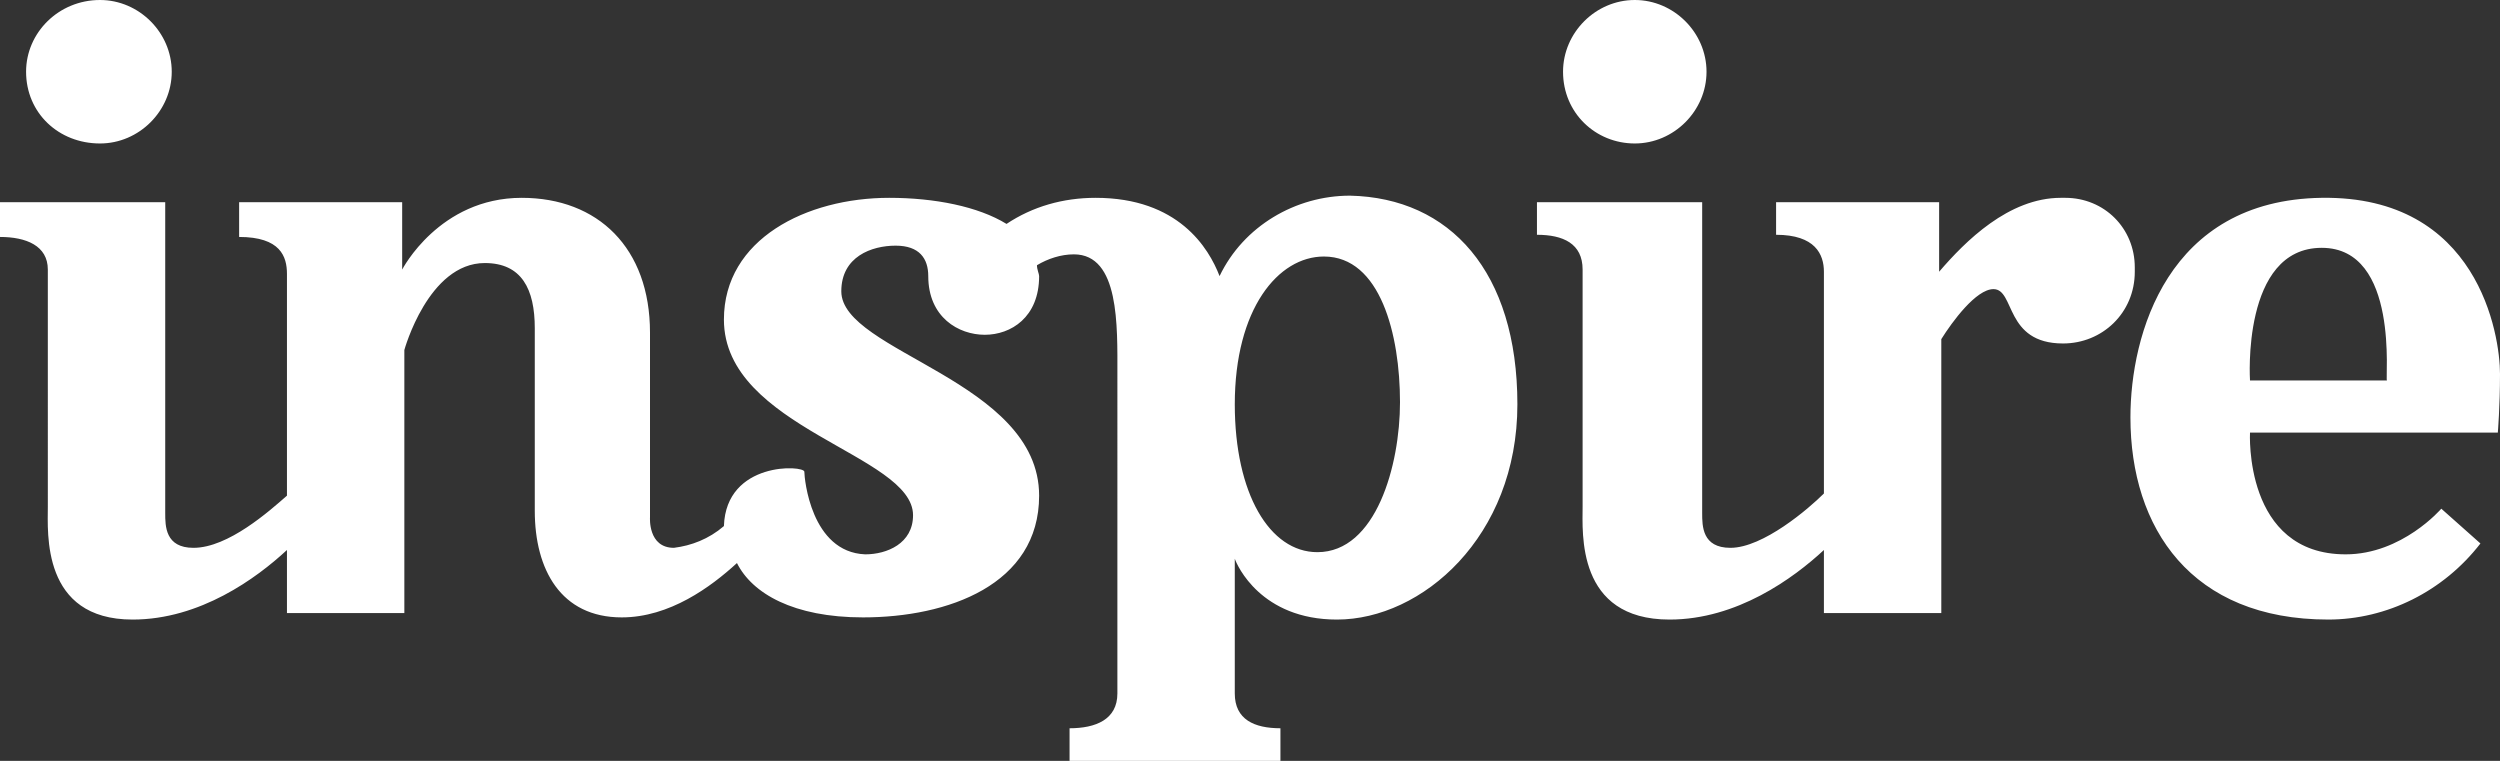 <svg xmlns="http://www.w3.org/2000/svg" width="115" height="35" viewBox="0 0 115 35"><rect x="0" y="0" width="115" height="35" fill="#333333" stroke="none"/><style>.st0{fill:#fff}</style><path class="st0" d="M71.9 3.3c0-1.8 1.5-3.3 3.3-3.3 1.8 0 3.3 1.5 3.3 3.3S77 6.6 75.2 6.6c-1.8 0-3.3-1.4-3.3-3.3zm22.9 5.8c-2.4 0-4.4 2-5.6 3.4V9.3h-7.5v1.5c1.8 0 2.2.9 2.2 1.7v10.2c-.7.7-2.8 2.5-4.3 2.5-1.3 0-1.3-1-1.3-1.6V9.3h-7.6v1.5c1.2 0 2.1.4 2.1 1.6v10.9c0 1.2-.3 5.2 4 5.2 3.1 0 5.7-1.9 7.1-3.2v2.9h5.4V15.6c.5-.8 1.6-2.3 2.4-2.3 1 0 .5 2.5 3.2 2.5 1.8 0 3.3-1.4 3.3-3.3v-.2c0-1.8-1.4-3.2-3.2-3.2h-.2zM4.6 6.6c1.8 0 3.3-1.5 3.3-3.3C7.9 1.5 6.4 0 4.6 0 2.7 0 1.2 1.5 1.2 3.3c0 1.9 1.5 3.3 3.4 3.3zm65.2 12c0 6.1-4.4 9.9-8.3 9.9-3.5 0-4.6-2.5-4.7-2.8V31.9c0 1.2.9 1.6 2.1 1.6V35h-9.7v-1.5c1.2 0 2.2-.4 2.2-1.6V17.2c0-2.2.1-5.5-2-5.5-.6 0-1.2.2-1.7.5 0 .2.1.4.1.5 0 1.9-1.3 2.7-2.5 2.7s-2.6-.8-2.6-2.7c0-.8-.4-1.4-1.5-1.4s-2.5.5-2.5 2.1c0 2.8 9.1 4.1 9.1 9.4 0 4.1-4.2 5.6-8.1 5.6-3.2 0-5.1-1.1-5.8-2.5-1.2 1.1-3.1 2.5-5.3 2.5-2.8 0-4-2.2-4-4.9v-8.4c0-1.8-.6-3-2.3-3-2.6 0-3.7 4-3.7 4v12.1h-5.4v-2.9c-1.4 1.3-4 3.2-7.1 3.2-4.2 0-3.9-4-3.9-5.2V12.4c0-1.1-1-1.5-2.2-1.5V9.3h7.6v14.3c0 .6 0 1.6 1.3 1.6 1.6 0 3.5-1.7 4.3-2.4V12.6c0-.8-.3-1.7-2.2-1.7V9.3h7.5v3.1s1.7-3.3 5.5-3.3c3.5 0 5.9 2.3 5.9 6.2v8.5s-.1 1.4 1.1 1.4c.8-.1 1.6-.4 2.3-1 .1-3 3.7-2.8 3.7-2.5 0 .3.3 3.7 2.8 3.8 1 0 2.2-.5 2.2-1.8 0-2.8-8.7-4-8.7-9 0-3.7 3.8-5.6 7.6-5.6 2.1 0 4.1.4 5.4 1.2 1.2-.8 2.6-1.2 4.1-1.2 3.8 0 5.2 2.3 5.7 3.6 1.1-2.3 3.5-3.7 6-3.7 4.6.1 7.7 3.5 7.7 9.6zm-5.4-.1c0-3.1-.9-6.7-3.5-6.7-2.1 0-4.1 2.4-4.1 6.8 0 4.1 1.6 6.8 3.8 6.8 2.7 0 3.8-4 3.8-6.9zm50.6-1.3c0 1.5-.1 2.7-.1 2.7h-11.4s-.3 5.6 4.4 5.6c2.6 0 4.4-2.1 4.4-2.1l1.8 1.6c-1.7 2.2-4.3 3.5-7 3.5-6.3 0-9.1-4.2-9.1-9.3 0-3.8 1.7-10 8.8-10.1 7.2-.1 8.2 6.3 8.2 8.1zm-8.2-5.8c-3.7 0-3.3 6.1-3.3 6.1h6.3c-.1 0 .6-6.1-3-6.1z"/></svg>
